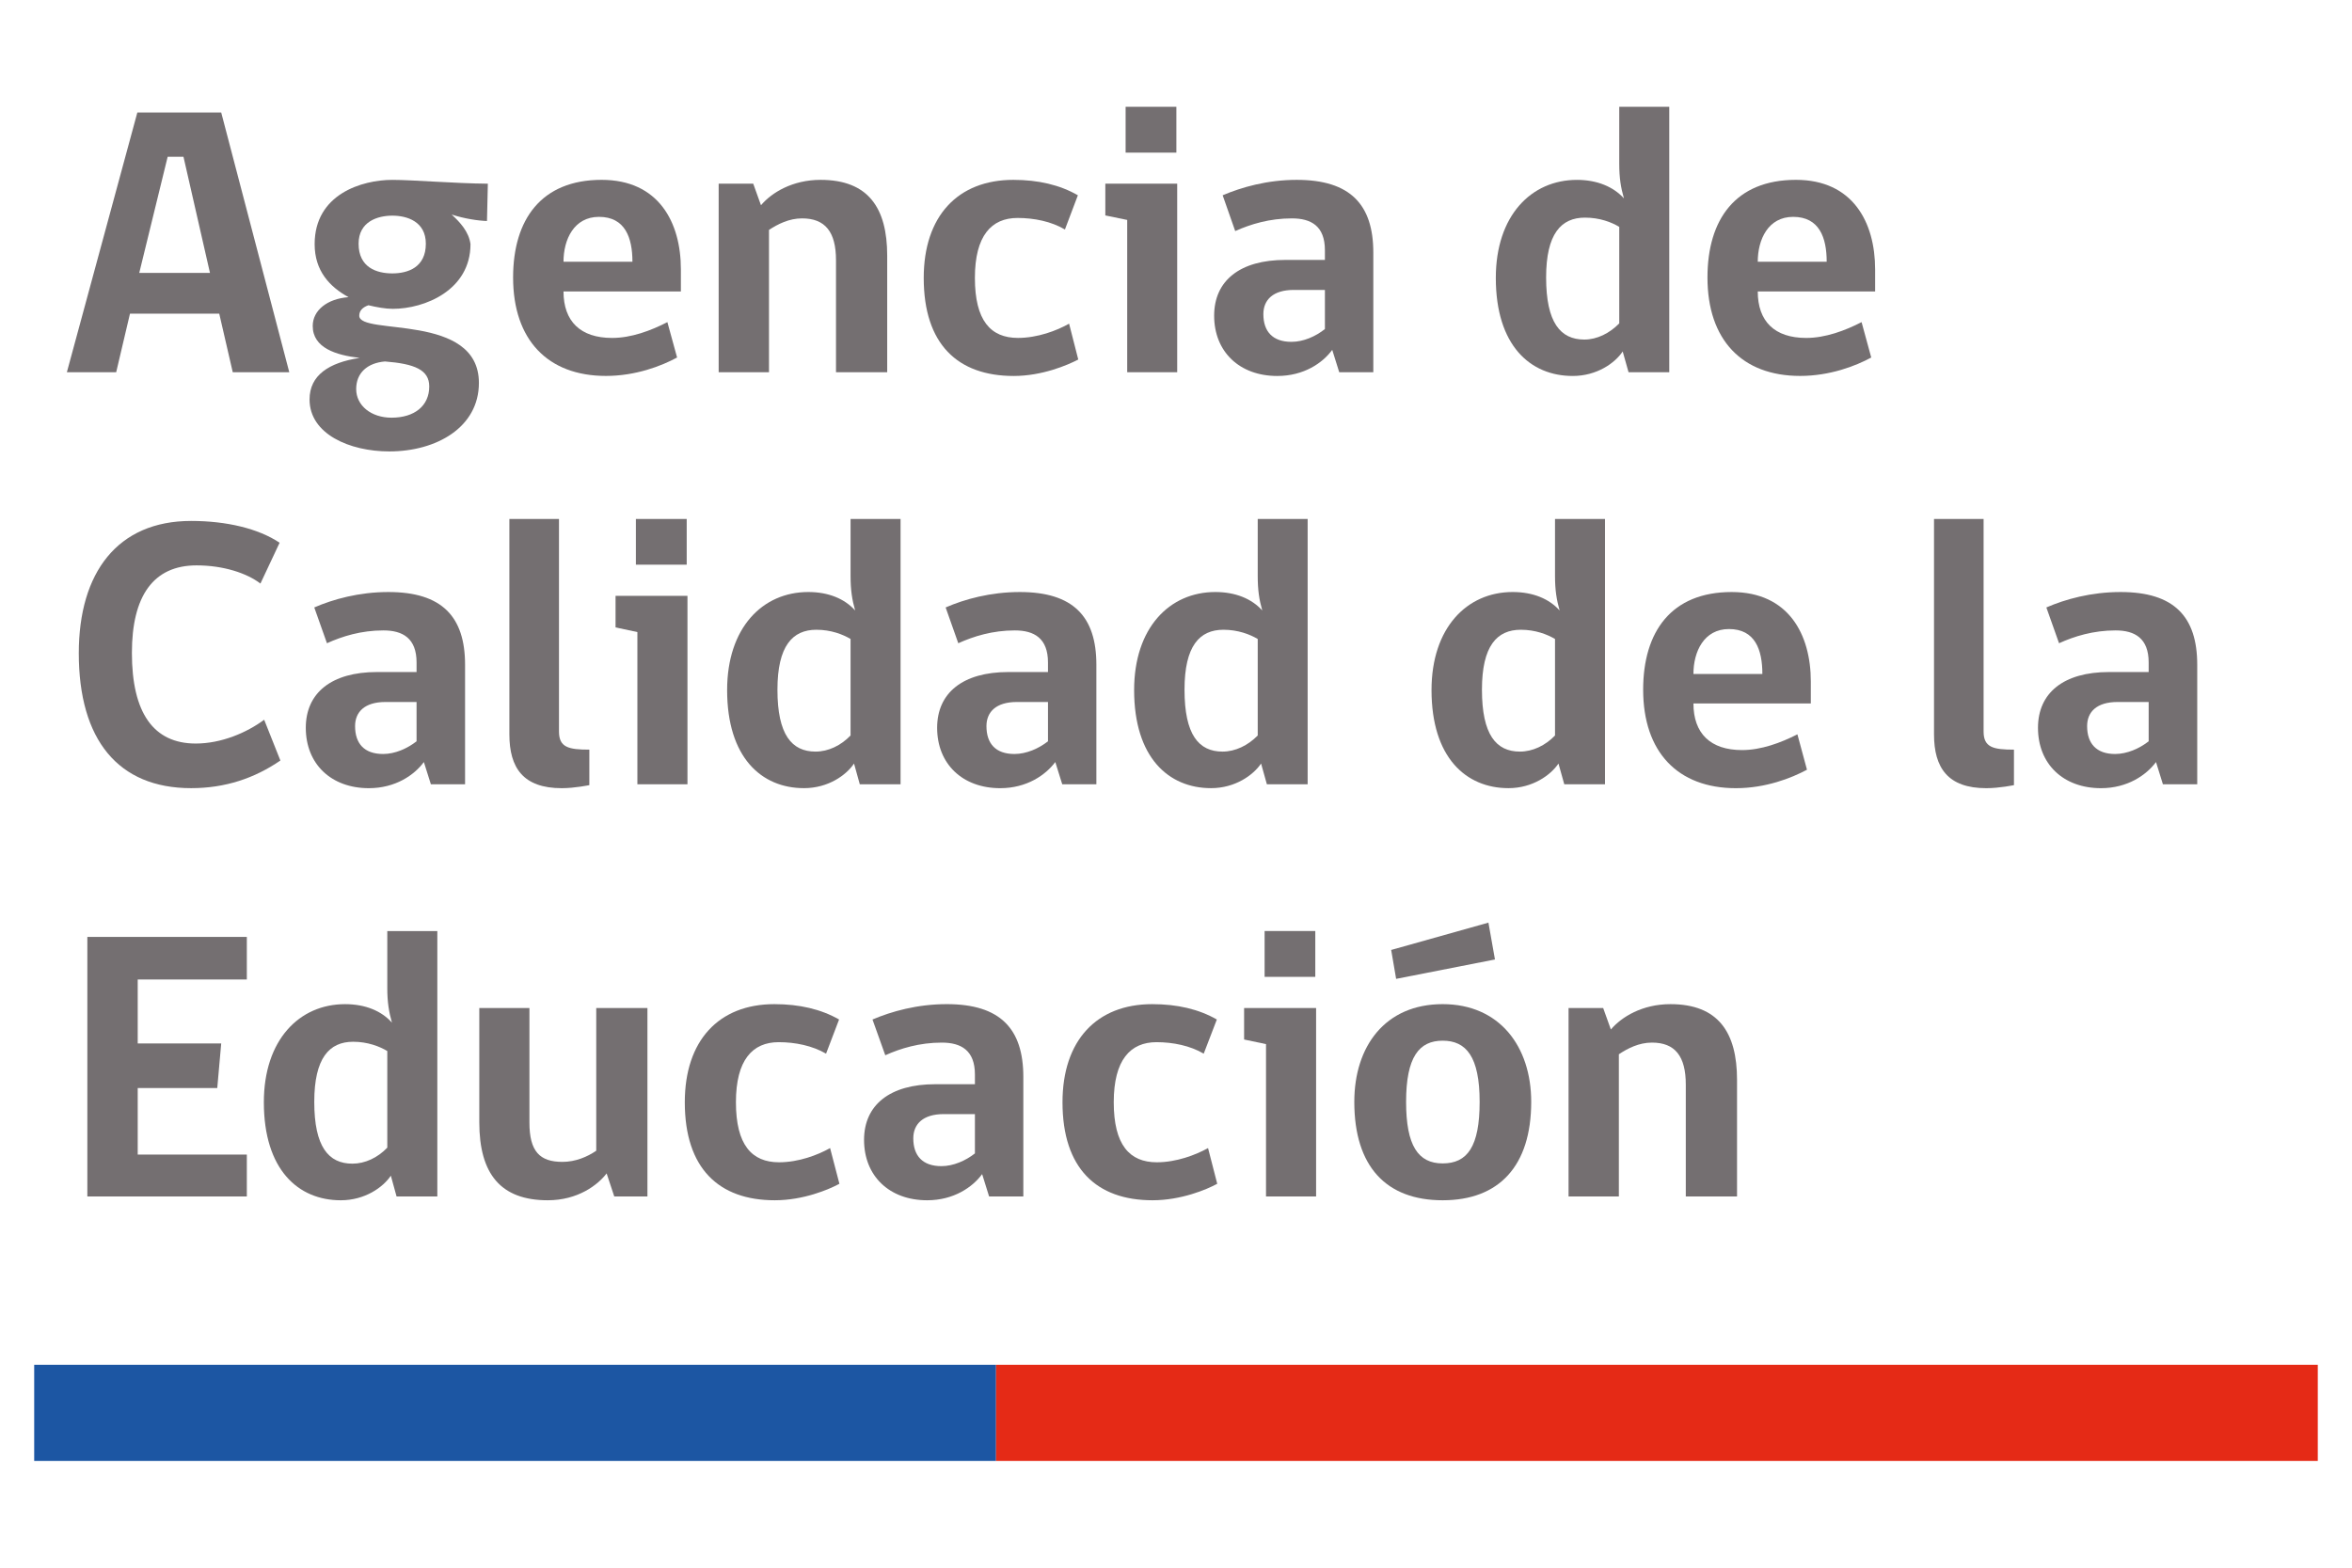 <?xml version="1.0" encoding="utf-8"?>
<!-- Generator: Adobe Illustrator 16.0.0, SVG Export Plug-In . SVG Version: 6.00 Build 0)  -->
<!DOCTYPE svg PUBLIC "-//W3C//DTD SVG 1.1//EN" "http://www.w3.org/Graphics/SVG/1.1/DTD/svg11.dtd">
<svg version="1.1" id="Capa_1" xmlns="http://www.w3.org/2000/svg" xmlns:xlink="http://www.w3.org/1999/xlink" x="0px" y="0px"
	 width="360px" height="240px" viewBox="0 0 360 240" enable-background="new 0 0 360 240" xml:space="preserve">
<g>
	<g>
		<defs>
			<rect id="SVGID_1_" x="2.5" y="8.462" width="355" height="223.077"/>
		</defs>
		<clipPath id="SVGID_2_">
			<use xlink:href="#SVGID_1_"  overflow="visible"/>
		</clipPath>
		<path clip-path="url(#SVGID_2_)" fill="#746F71" d="M25.662,24.003l-4.347,17.773h10.823l-4.054-17.773H25.662z M17.784,56.984
			h-7.549l10.786-39.759h12.839l10.417,39.759h-8.652l-2.068-8.963H19.894L17.784,56.984z"/>
		<g clip-path="url(#SVGID_2_)">
			<defs>
				<rect id="SVGID_3_" x="2.5" y="8.462" width="355" height="223.077"/>
			</defs>
			<clipPath id="SVGID_4_">
				<use xlink:href="#SVGID_3_"  overflow="visible"/>
			</clipPath>
			<path clip-path="url(#SVGID_4_)" fill="#746F71" d="M65.179,37.311c0-3.409-2.891-4.297-5.127-4.297
				c-2.229,0-5.165,0.888-5.165,4.297c0,3.64,2.762,4.545,5.165,4.545C62.405,41.855,65.179,40.951,65.179,37.311 M58.925,55.337
				c-2.7,0.228-4.407,1.751-4.407,4.225c0,2.53,2.295,4.382,5.411,4.382c3.484,0,5.772-1.786,5.772-4.784
				C65.701,56.616,63.464,55.694,58.925,55.337 M74.671,28.123l-0.133,5.713c-1.354-0.045-3.458-0.354-5.411-0.992
				c1.291,1.176,2.641,2.64,2.888,4.529c0,7.059-7.019,9.908-11.89,9.908c-1.134,0-2.477-0.247-3.731-0.55
				c-0.876,0.303-1.405,0.833-1.405,1.597c0,3.116,18.313-0.537,18.313,10.296c0,6.786-6.481,10.486-13.713,10.486
				c-6.07,0-12.207-2.656-12.207-7.953c0-3.705,2.951-5.638,7.666-6.364c-3.59-0.414-7.181-1.52-7.181-4.889
				c0-2.398,2.237-4.173,5.482-4.409c-2.889-1.587-5.188-4.013-5.188-8.122c0-7.654,7.243-9.835,11.89-9.835
				C63.189,27.538,69.645,28.081,74.671,28.123"/>
			<path clip-path="url(#SVGID_4_)" fill="#746F71" d="M91.681,33.199c-3.83,0-5.43,3.465-5.43,6.874h10.55
				C96.801,36.376,95.676,33.199,91.681,33.199 M86.251,44.618c0,4.591,2.604,7.118,7.438,7.118c2.943,0,5.938-1.12,8.461-2.421
				l1.487,5.417c-2.429,1.317-6.358,2.819-10.897,2.819c-8.895,0-14.204-5.516-14.204-15.067c0-8.884,4.308-14.951,13.549-14.951
				c8.718,0,12.132,6.482,12.132,13.714v3.37H86.251z"/>
			<path clip-path="url(#SVGID_4_)" fill="#746F71" d="M127.959,56.984V39.832c0-4.343-1.662-6.399-5.193-6.399
				c-1.998,0-3.716,0.881-5.063,1.764v21.787H110V28.121h5.291l1.185,3.3c1.64-1.946,4.833-3.887,9.123-3.887
				c7.298,0,10.197,4.297,10.197,11.604v17.845H127.959z"/>
			<path clip-path="url(#SVGID_4_)" fill="#746F71" d="M165.041,55.04c-1.641,0.859-5.534,2.518-9.874,2.518
				c-8.594,0-13.78-4.872-13.78-15.012c0-9.426,5.186-15.011,13.713-15.011c3.833,0,7.122,0.774,9.882,2.36l-1.983,5.239
				c-2.072-1.227-4.708-1.766-7.254-1.766c-3.999,0-6.526,2.716-6.526,9.178c0,6.539,2.411,9.187,6.589,9.187
				c2.995,0,5.952-1.115,7.829-2.182L165.041,55.04z"/>
			<path clip-path="url(#SVGID_4_)" fill="#746F71" d="M172.288,16.349h7.769v7.014h-7.769V16.349z M172.531,56.984V33.67
				l-3.348-0.689v-4.859h11v28.863H172.531z"/>
			<path clip-path="url(#SVGID_4_)" fill="#746F71" d="M202.792,44.386h-4.769c-3.171,0-4.65,1.525-4.65,3.701
				c0,2.663,1.421,4.245,4.298,4.245c1.831,0,3.707-0.826,5.121-1.961V44.386z M204.984,56.984l-1.071-3.423
				c-1.468,2.005-4.338,3.997-8.413,3.997c-5.775,0-9.661-3.706-9.661-9.229c0-5.363,3.944-8.538,10.897-8.538h6.056v-1.482
				c0-3.71-2.112-4.876-5.056-4.876c-3.416,0-6.301,0.882-8.674,1.94l-1.921-5.478c2.893-1.23,6.821-2.36,11.342-2.36
				c8.199,0,11.717,3.789,11.717,11.126v18.324H204.984z"/>
			<path clip-path="url(#SVGID_4_)" fill="#746F71" d="M247.844,34.734c-1.181-0.717-2.99-1.417-5.249-1.417
				c-3.642,0-5.944,2.459-5.944,9.164c0,6.901,2.185,9.503,5.849,9.503c1.931,0,3.863-0.953,5.345-2.478V34.734z M248.563,30.372
				c-0.479-1.655-0.719-3.125-0.719-5.314v-8.709h7.655v40.637h-6.231l-0.897-3.182c-1.17,1.762-3.94,3.753-7.645,3.753
				c-6.533,0-11.775-4.7-11.775-15.009c0-9.535,5.419-15.011,12.415-15.011C244.485,27.538,246.965,28.605,248.563,30.372"/>
			<path clip-path="url(#SVGID_4_)" fill="#746F71" d="M274.46,33.199c-3.826,0-5.415,3.465-5.415,6.874h10.55
				C279.595,36.376,278.47,33.199,274.46,33.199 M269.045,44.618c0,4.591,2.581,7.118,7.415,7.118c2.943,0,5.946-1.12,8.476-2.421
				l1.48,5.417c-2.411,1.317-6.358,2.819-10.89,2.819c-8.888,0-14.178-5.516-14.178-15.067c0-8.884,4.282-14.951,13.545-14.951
				c8.692,0,12.117,6.482,12.117,13.714v3.37H269.045z"/>
			<path clip-path="url(#SVGID_4_)" fill="#746F71" d="M29.252,120.66c-11.179,0-17.193-7.425-17.193-20.654
				c0-12.369,5.944-20.255,17.193-20.255c5.423,0,10.309,1.169,13.546,3.338l-2.936,6.247c-2.074-1.589-5.673-2.781-9.778-2.781
				c-6.603,0-9.895,4.667-9.895,13.398c0,9.161,3.292,13.876,9.771,13.876c3.899,0,7.783-1.648,10.474-3.642l2.482,6.242
				C38.972,119.137,34.491,120.66,29.252,120.66"/>
			<path clip-path="url(#SVGID_4_)" fill="#746F71" d="M63.759,107.47h-4.768c-3.178,0-4.642,1.525-4.642,3.692
				c0,2.669,1.398,4.267,4.296,4.267c1.826,0,3.702-0.839,5.114-1.942V107.47z M65.952,120.072l-1.075-3.409
				c-1.464,1.992-4.362,4.001-8.419,4.001c-5.765,0-9.653-3.699-9.653-9.243c0-5.36,3.947-8.539,10.899-8.539h6.056v-1.468
				c0-3.701-2.116-4.903-5.069-4.903c-3.415,0-6.292,0.896-8.646,1.962l-1.942-5.479c2.876-1.251,6.827-2.36,11.352-2.36
				c8.189,0,11.729,3.771,11.729,11.126v18.311H65.952z"/>
			<path clip-path="url(#SVGID_4_)" fill="#746F71" d="M77.966,112.423V79.452h7.593v32.543c0,2.426,1.471,2.769,4.646,2.769v5.433
				c0,0-2.233,0.467-4.226,0.467C80.082,120.664,77.966,117.554,77.966,112.423"/>
			<path clip-path="url(#SVGID_4_)" fill="#746F71" d="M97.33,79.446h7.778v7.006H97.33V79.446z M97.559,120.072V96.766
				l-3.341-0.714v-4.83h11.007v28.85H97.559z"/>
			<path clip-path="url(#SVGID_4_)" fill="#746F71" d="M130.188,97.823c-1.184-0.705-3.001-1.413-5.234-1.413
				c-3.646,0-5.957,2.466-5.957,9.176c0,6.892,2.185,9.477,5.834,9.477c1.951,0,3.885-0.931,5.356-2.466V97.823z M130.888,93.457
				c-0.467-1.649-0.699-3.109-0.699-5.294v-8.716h7.652v40.625h-6.239l-0.883-3.179c-1.178,1.76-3.937,3.767-7.66,3.767
				c-6.525,0-11.764-4.71-11.764-15.012c0-9.535,5.407-15.015,12.426-15.015C126.827,90.633,129.298,91.681,130.888,93.457"/>
			<path clip-path="url(#SVGID_4_)" fill="#746F71" d="M160.405,107.47h-4.774c-3.172,0-4.643,1.525-4.643,3.692
				c0,2.669,1.398,4.267,4.283,4.267c1.839,0,3.722-0.839,5.135-1.942V107.47z M162.59,120.072l-1.066-3.409
				c-1.487,1.992-4.371,4.001-8.432,4.001c-5.753,0-9.653-3.699-9.653-9.243c0-5.36,3.943-8.539,10.904-8.539h6.062v-1.468
				c0-3.701-2.114-4.903-5.069-4.903c-3.421,0-6.298,0.896-8.66,1.962l-1.935-5.479c2.877-1.251,6.827-2.36,11.36-2.36
				c8.177,0,11.712,3.771,11.712,11.126v18.311H162.59z"/>
			<path clip-path="url(#SVGID_4_)" fill="#746F71" d="M192.509,97.823c-1.191-0.705-3.02-1.413-5.248-1.413
				c-3.654,0-5.957,2.466-5.957,9.176c0,6.892,2.167,9.477,5.823,9.477c1.936,0,3.885-0.931,5.382-2.466V97.823z M193.204,93.457
				c-0.471-1.649-0.695-3.109-0.695-5.294v-8.716h7.642v40.625h-6.239l-0.89-3.179c-1.186,1.76-3.959,3.767-7.653,3.767
				c-6.528,0-11.778-4.71-11.778-15.012c0-9.535,5.415-15.015,12.427-15.015C189.129,90.633,191.607,91.681,193.204,93.457"/>
			<path clip-path="url(#SVGID_4_)" fill="#746F71" d="M238.012,97.823c-1.186-0.705-3.01-1.413-5.231-1.413
				c-3.664,0-5.952,2.466-5.952,9.176c0,6.892,2.171,9.477,5.813,9.477c1.949,0,3.899-0.931,5.371-2.466V97.823z M238.717,93.457
				c-0.467-1.649-0.705-3.109-0.705-5.294v-8.716h7.651v40.625h-6.232l-0.89-3.179c-1.182,1.76-3.951,3.767-7.651,3.767
				c-6.523,0-11.78-4.71-11.78-15.012c0-9.535,5.411-15.015,12.423-15.015C234.655,90.633,237.128,91.681,238.717,93.457"/>
			<path clip-path="url(#SVGID_4_)" fill="#746F71" d="M264.631,96.302c-3.827,0-5.432,3.463-5.432,6.874h10.551
				C269.75,99.475,268.647,96.302,264.631,96.302 M259.199,107.693c0,4.602,2.612,7.137,7.439,7.137c2.929,0,5.941-1.117,8.476-2.41
				l1.465,5.417c-2.414,1.3-6.351,2.827-10.879,2.827c-8.892,0-14.196-5.533-14.196-15.078c0-8.883,4.305-14.952,13.546-14.952
				c8.71,0,12.117,6.483,12.117,13.716v3.342H259.199z"/>
			<path clip-path="url(#SVGID_4_)" fill="#746F71" d="M296.023,112.423V79.452h7.589v32.543c0,2.426,1.473,2.769,4.647,2.769v5.433
				c0,0-2.223,0.467-4.235,0.467C298.15,120.664,296.023,117.554,296.023,112.423"/>
			<path clip-path="url(#SVGID_4_)" fill="#746F71" d="M328.878,107.47h-4.768c-3.197,0-4.653,1.525-4.653,3.692
				c0,2.669,1.42,4.267,4.282,4.267c1.847,0,3.727-0.839,5.139-1.942V107.47z M331.06,120.072l-1.059-3.409
				c-1.48,1.992-4.367,4.001-8.421,4.001c-5.769,0-9.643-3.699-9.643-9.243c0-5.36,3.933-8.539,10.875-8.539h6.065v-1.468
				c0-3.701-2.115-4.903-5.065-4.903c-3.406,0-6.305,0.896-8.652,1.962l-1.942-5.479c2.892-1.251,6.816-2.36,11.368-2.36
				c8.191,0,11.724,3.771,11.724,11.126v18.311H331.06z"/>
			<polygon clip-path="url(#SVGID_4_)" fill="#746F71" points="13.369,183.168 13.369,143.434 37.781,143.434 37.781,149.952 
				21.079,149.952 21.079,159.746 33.859,159.746 33.255,166.566 21.079,166.566 21.079,176.751 37.781,176.751 37.781,183.168 			
				"/>
			<path clip-path="url(#SVGID_4_)" fill="#746F71" d="M59.279,160.906c-1.156-0.698-2.995-1.421-5.225-1.421
				c-3.656,0-5.951,2.494-5.951,9.2c0,6.875,2.174,9.462,5.842,9.462c1.934,0,3.877-0.918,5.334-2.452V160.906z M59.993,156.561
				c-0.464-1.652-0.714-3.119-0.714-5.313v-8.712h7.659v40.632h-6.239l-0.875-3.18c-1.178,1.758-3.944,3.763-7.666,3.763
				c-6.534,0-11.772-4.703-11.772-15.008c0-9.539,5.416-15.016,12.427-15.016C55.938,153.728,58.403,154.774,59.993,156.561"/>
			<path clip-path="url(#SVGID_4_)" fill="#746F71" d="M94.02,183.168l-1.17-3.529c-1.346,1.771-4.407,4.112-9.005,4.112
				c-7.192,0-10.484-4.006-10.484-11.948v-17.484h7.674v17.542c0,4.416,1.581,6.013,5.054,6.013c1.987,0,3.819-0.774,5.172-1.709
				v-21.846h7.835v28.85H94.02z"/>
			<path clip-path="url(#SVGID_4_)" fill="#746F71" d="M128.482,181.227c-1.648,0.892-5.526,2.524-9.889,2.524
				c-8.585,0-13.777-4.887-13.777-15.008c0-9.428,5.191-15.016,13.704-15.016c3.83,0,7.133,0.764,9.91,2.35l-1.993,5.23
				c-2.083-1.218-4.717-1.759-7.25-1.759c-4.006,0-6.545,2.717-6.545,9.194c0,6.538,2.428,9.194,6.597,9.194
				c3.013,0,5.944-1.122,7.816-2.175L128.482,181.227z"/>
			<path clip-path="url(#SVGID_4_)" fill="#746F71" d="M149.222,170.559h-4.771c-3.186,0-4.661,1.537-4.661,3.711
				c0,2.657,1.413,4.257,4.305,4.257c1.824,0,3.708-0.833,5.127-1.95V170.559z M151.393,183.168l-1.066-3.423
				c-1.458,2-4.363,4.006-8.417,4.006c-5.769,0-9.657-3.706-9.657-9.242c0-5.351,3.947-8.525,10.896-8.525h6.074v-1.484
				c0-3.708-2.126-4.886-5.072-4.886c-3.418,0-6.309,0.887-8.649,1.936l-1.957-5.472c2.891-1.233,6.834-2.354,11.374-2.354
				c8.175,0,11.714,3.755,11.714,11.14v18.305H151.393z"/>
			<path clip-path="url(#SVGID_4_)" fill="#746F71" d="M186.312,181.227c-1.634,0.892-5.541,2.524-9.904,2.524
				c-8.582,0-13.78-4.887-13.78-15.008c0-9.428,5.198-15.016,13.729-15.016c3.827,0,7.122,0.764,9.895,2.35l-2.008,5.23
				c-2.053-1.218-4.709-1.759-7.224-1.759c-4.01,0-6.548,2.717-6.548,9.194c0,6.538,2.42,9.194,6.592,9.194
				c2.994,0,5.952-1.122,7.842-2.175L186.312,181.227z"/>
			<path clip-path="url(#SVGID_4_)" fill="#746F71" d="M193.562,142.536h7.758v7.013h-7.758V142.536z M193.778,183.168v-23.323
				l-3.354-0.704v-4.822h11.021v28.85H193.778z"/>
			<path clip-path="url(#SVGID_4_)" fill="#746F71" d="M226.475,168.688c0-6.944-2.067-9.368-5.658-9.368
				c-3.59,0-5.598,2.465-5.598,9.368c0,6.696,1.839,9.421,5.598,9.421C224.584,178.108,226.475,175.561,226.475,168.688
				 M213.694,149.856l-0.758-4.426l14.885-4.183l1,5.641L213.694,149.856z M234.369,168.688c0,9.839-4.943,15.063-13.553,15.063
				c-8.647,0-13.525-5.17-13.525-15.063c0-8.479,4.693-14.963,13.525-14.963C229.521,153.725,234.369,160.208,234.369,168.688"/>
			<path clip-path="url(#SVGID_4_)" fill="#746F71" d="M258.03,183.168v-17.126c0-4.364-1.655-6.429-5.18-6.429
				c-2,0-3.715,0.887-5.065,1.786v21.769h-7.7v-28.85h5.298l1.178,3.288c1.641-1.933,4.819-3.879,9.116-3.879
				c7.298,0,10.196,4.297,10.196,11.594v17.847H258.03z"/>
			<rect x="5.234" y="208.936" clip-path="url(#SVGID_4_)" fill="#1C56A3" width="147.225" height="14.717"/>
			<rect x="152.459" y="208.936" clip-path="url(#SVGID_4_)" fill="#E52A16" width="202.305" height="14.717"/>
		</g>
	</g>
</g>
</svg>
